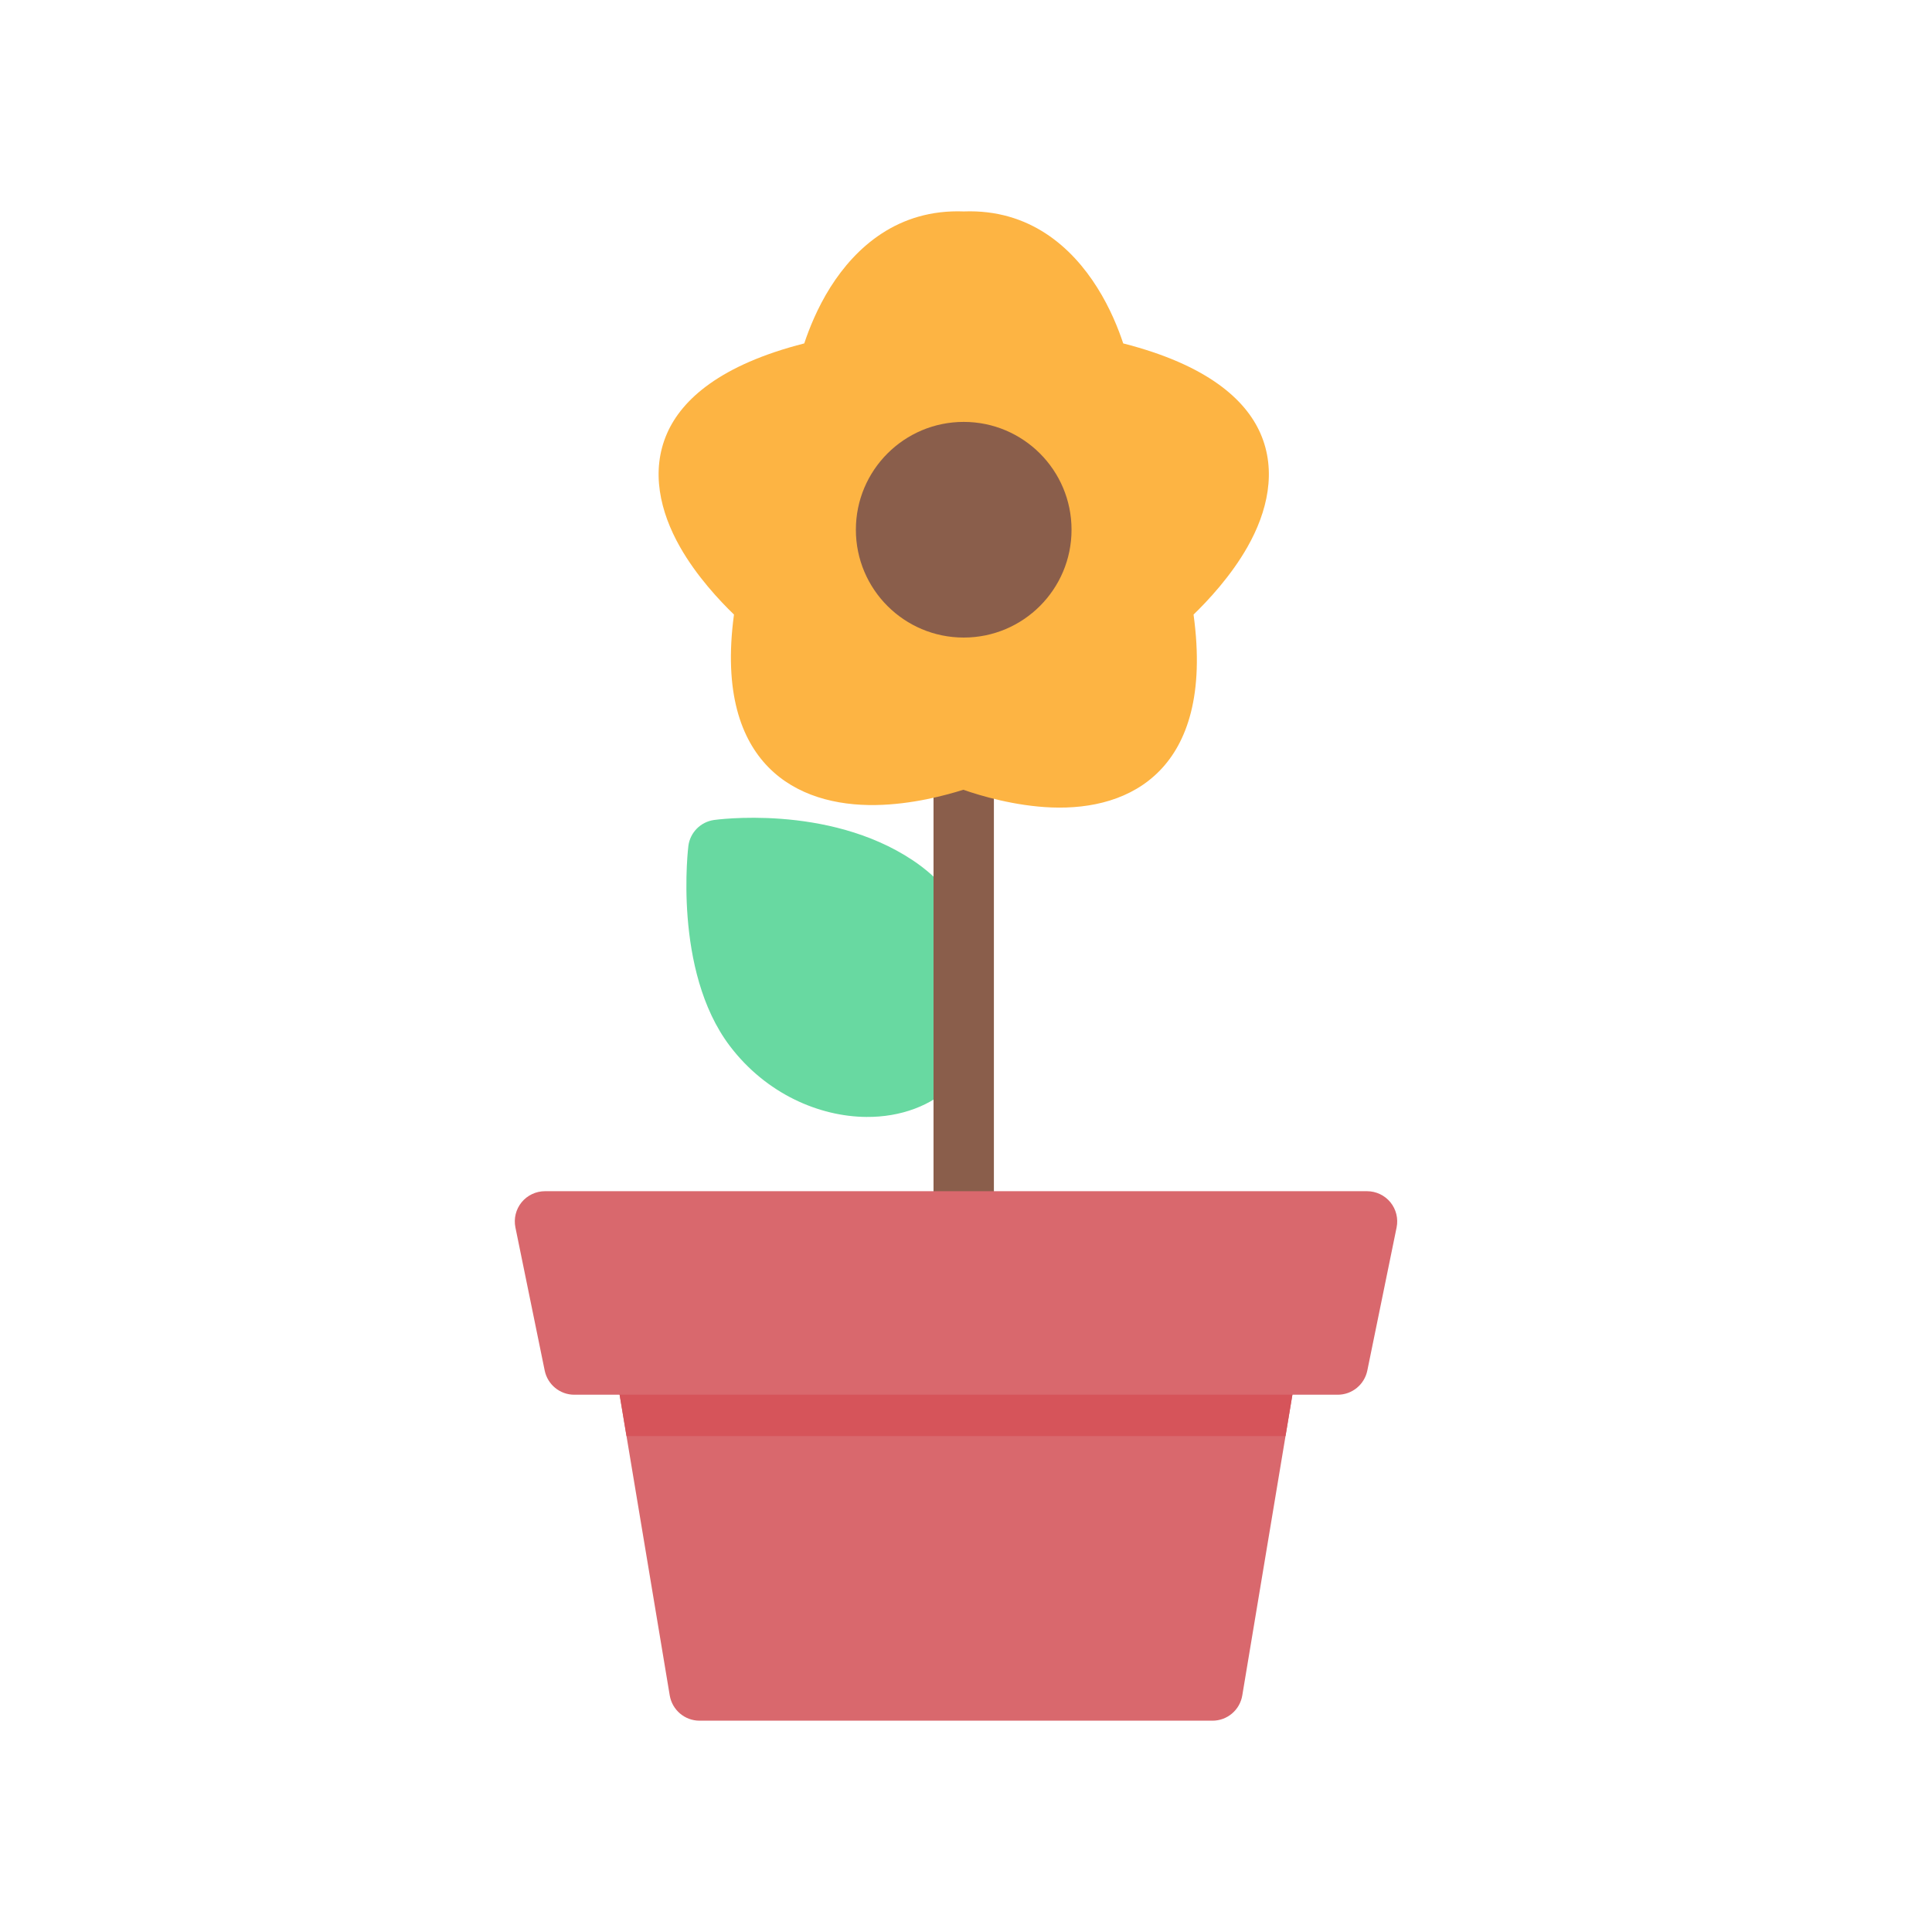 <svg clip-rule="evenodd" fill-rule="evenodd" height="512" stroke-linejoin="round" stroke-miterlimit="2" viewBox="0 0 32 32" width="512" xmlns="http://www.w3.org/2000/svg"><path d="m21.476 22.683c.024-.145-.017-.294-.112-.406s-.234-.176-.381-.176h-10.297c-.147 0-.286.064-.381.176s-.136.261-.112.406l.9 5.399c.041.241.249.418.494.418h8.496c.244 0 .453-.177.493-.418z" fill="#d9686d"/><path d="m10.377 23.786-.184-1.103c-.024-.145.017-.294.112-.406s.234-.176.381-.176h10.297c.147 0 .286.064.381.176s.136.261.112.406l-.184 1.103z" fill="#d6545a"/><path d="m11.823 13.582c-.22.033-.391.206-.421.426 0 0-.262 2.063.685 3.315.604.797 1.486 1.171 2.262 1.177.571.005 1.087-.189 1.435-.537.344-.344.547-.869.55-1.447.005-.803-.371-1.705-1.216-2.267-1.413-.941-3.295-.667-3.295-.667z" fill="#68d9a1"/><path d="m16.462 20.23v-7.353c0-.276-.224-.5-.5-.5s-.5.224-.5.5v7.353c0 .276.224.5.5.5s.5-.224.5-.5z" fill="#8a5e4b"/><path d="m15.961 3.502h.003c1.091-.041 1.792.596 2.21 1.262.215.341.351.685.43.924 1.388.354 2.025.927 2.272 1.489.274.623.117 1.3-.214 1.882-.273.482-.656.891-.893 1.12.183 1.335-.114 2.123-.554 2.579-.471.489-1.146.641-1.797.616-.605-.023-1.179-.194-1.463-.293-.283.09-.851.244-1.453.253-.643.01-1.312-.15-1.781-.633-.441-.454-.739-1.226-.564-2.522-.237-.229-.621-.638-.894-1.12-.331-.582-.488-1.259-.214-1.882.247-.562.884-1.135 2.272-1.489.08-.241.217-.588.434-.932.419-.662 1.119-1.295 2.206-1.254z" fill="#fdb443"/><path d="m23.132 20.331c.03-.148-.007-.3-.102-.417-.095-.116-.237-.184-.388-.184h-13.615c-.151 0-.293.068-.388.184-.095.117-.132.269-.102.417l.485 2.37c.048.232.252.4.49.4h12.645c.238 0 .442-.168.49-.4z" fill="#d9686d"/><circle cx="15.962" cy="8.774" fill="#8a5e4b" r="1.786"/></svg>